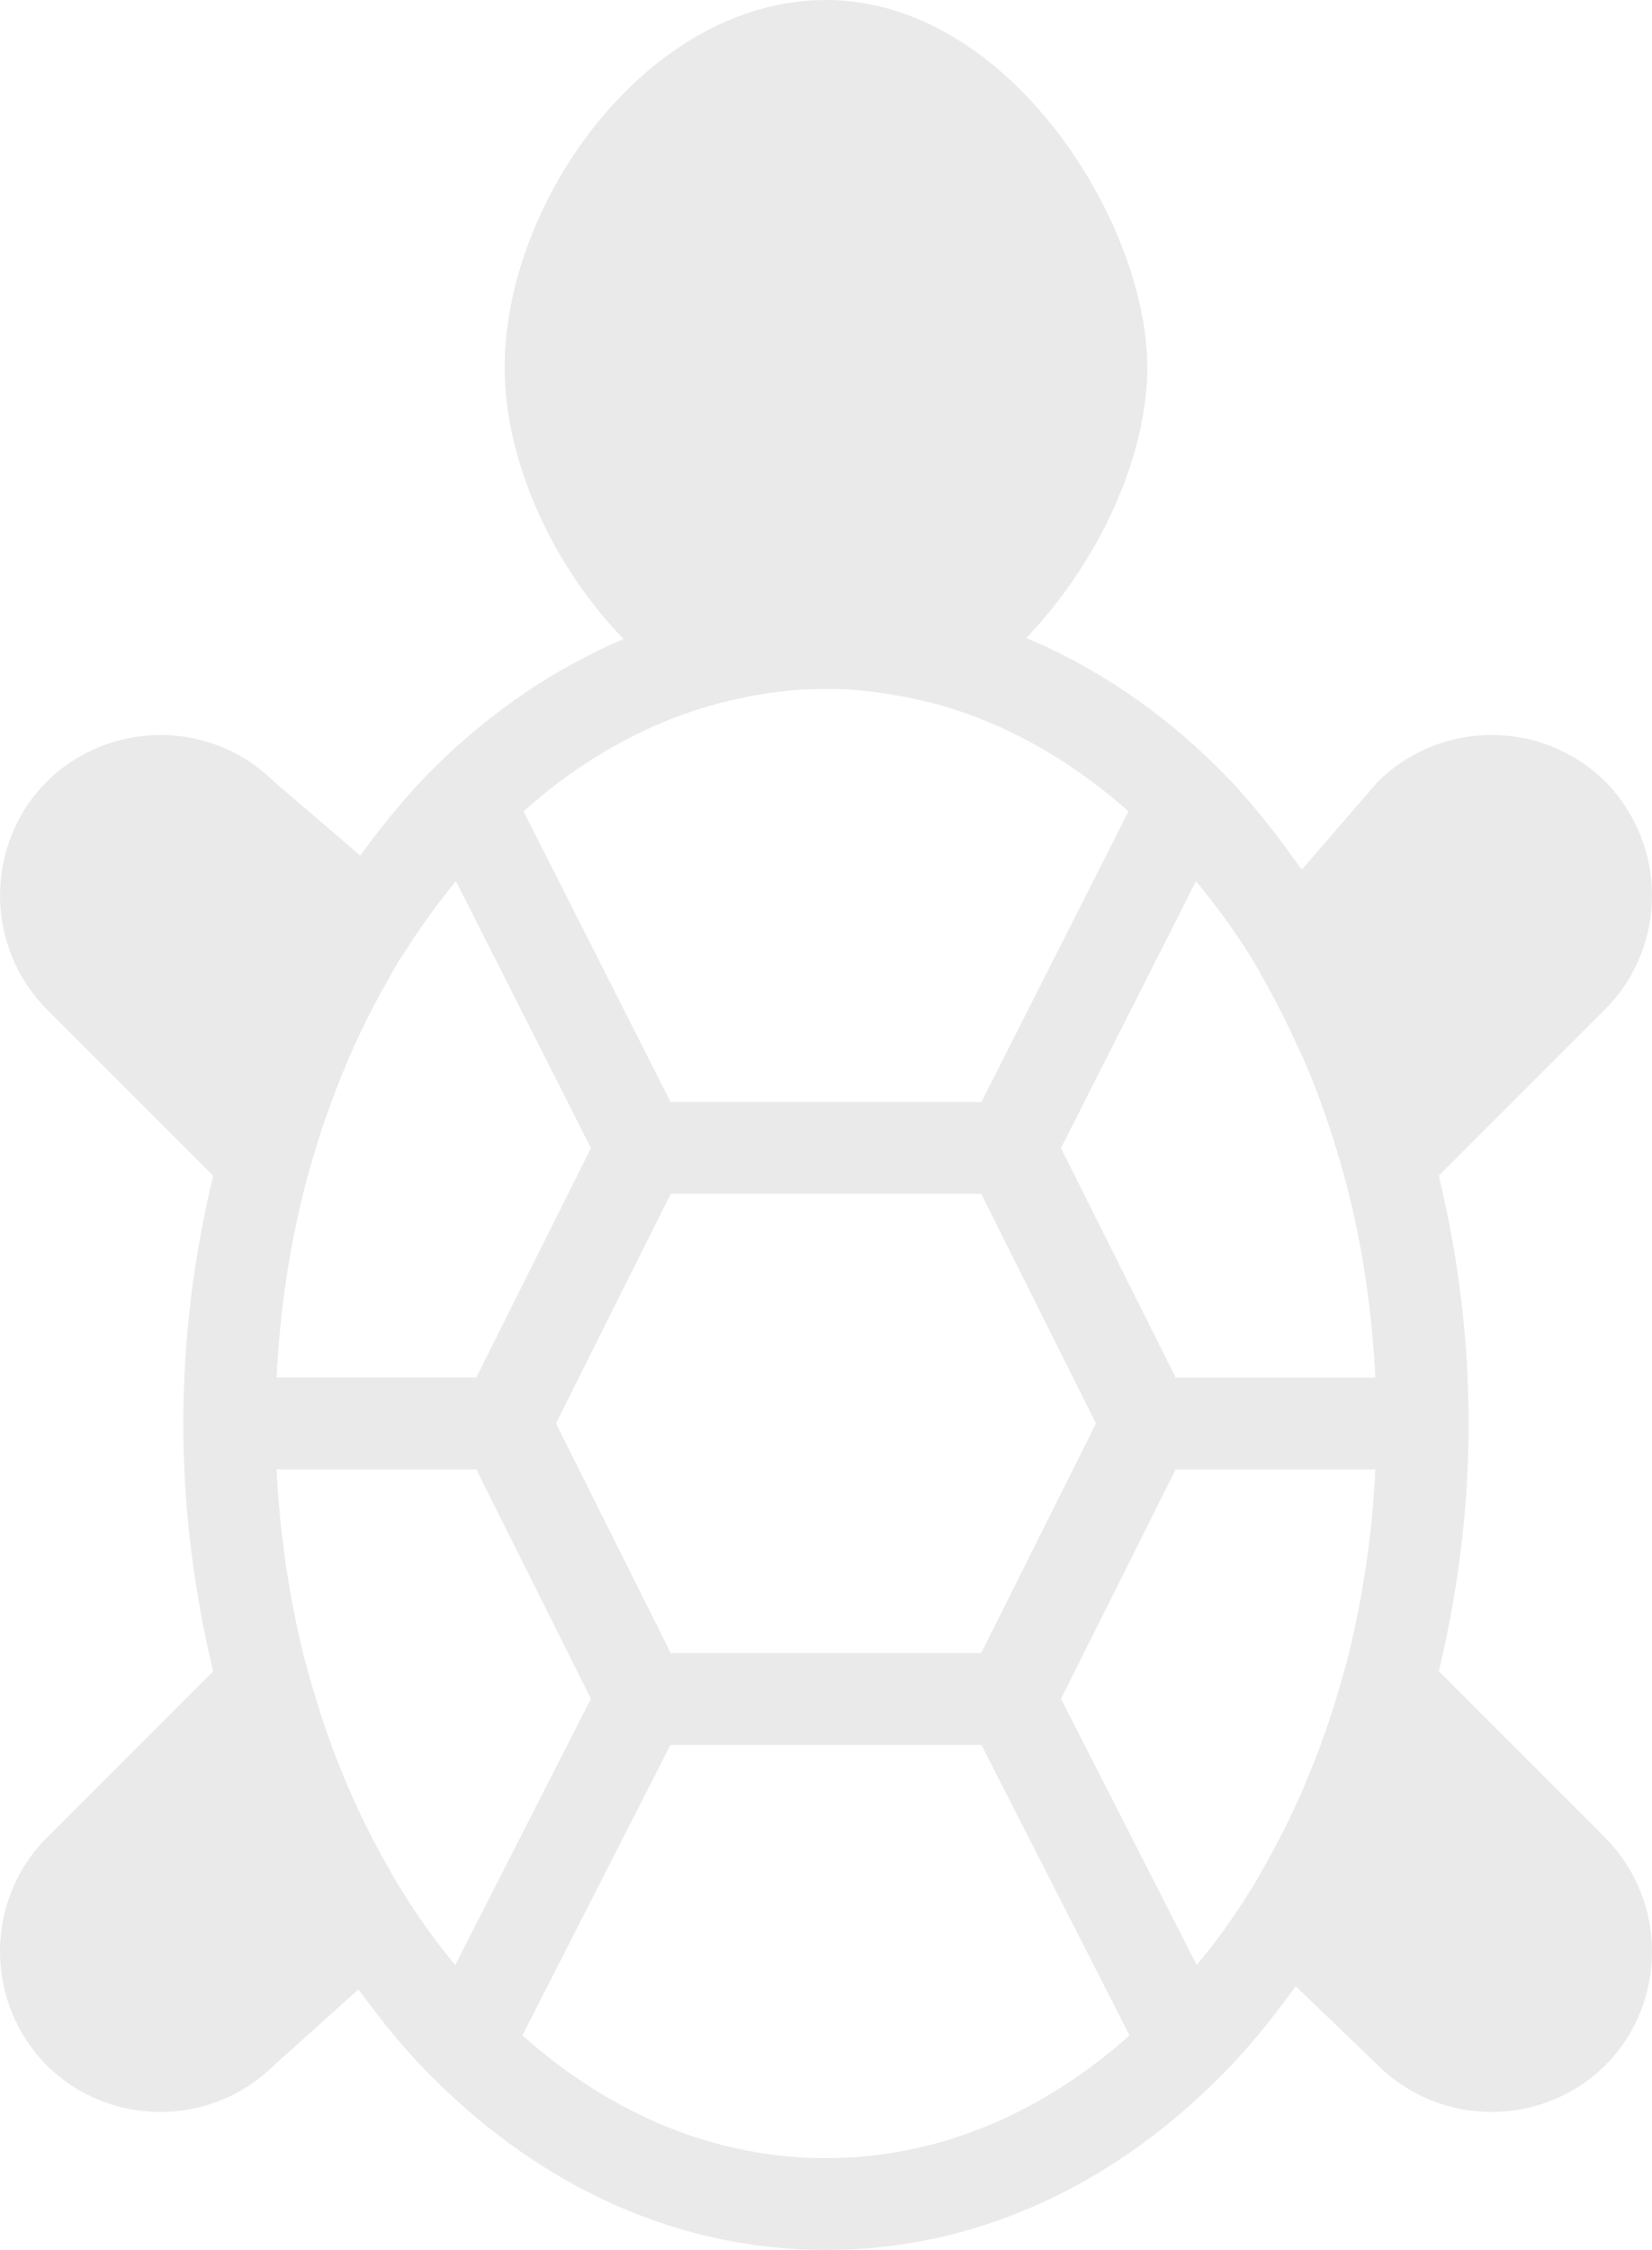 <?xml version="1.0" encoding="UTF-8" standalone="no"?>
<svg
   xmlns:dc="http://purl.org/dc/elements/1.1/"
   xmlns:cc="http://creativecommons.org/ns#"
   xmlns:rdf="http://www.w3.org/1999/02/22-rdf-syntax-ns#"
   xmlns:svg="http://www.w3.org/2000/svg"
   xmlns="http://www.w3.org/2000/svg"
   xmlns:sodipodi="http://sodipodi.sourceforge.net/DTD/sodipodi-0.dtd"
   xmlns:inkscape="http://www.inkscape.org/namespaces/inkscape"
   version="1.1"
   x="0px"
   y="0px"
   viewBox="0 0 35.987 49"
   enable-background="new 0 0 100 100"
   xml:space="preserve"
   id="svg5350"
   sodipodi:docname="turtle_gray.svg"
   width="35.987"
   height="49"
   inkscape:version="0.92.3 (2405546, 2018-03-11)"><defs
     id="defs5354" /><sodipodi:namedview
     pagecolor="#ffffff"
     bordercolor="#666666"
     borderopacity="1"
     objecttolerance="10"
     gridtolerance="10"
     guidetolerance="10"
     inkscape:pageopacity="0"
     inkscape:pageshadow="2"
     inkscape:window-width="1920"
     inkscape:window-height="1016"
     id="namedview5352"
     showgrid="false"
     fit-margin-top="0"
     fit-margin-left="0"
     fit-margin-right="0"
     fit-margin-bottom="0"
     inkscape:zoom="3.776"
     inkscape:cx="12.120969"
     inkscape:cy="-10.624046"
     inkscape:window-x="0"
     inkscape:window-y="27"
     inkscape:window-maximized="1"
     inkscape:current-layer="svg5350" /><path
     d="m 31.343,36.396 c 0.423,-1.761 0.65,-3.571 0.65,-5.396 0,-1.822 -0.226,-3.631 -0.65,-5.396 l 3.63,-3.631 c 1.352,-1.364 1.352,-3.583 -0.006,-4.953 -1.363,-1.352 -3.583,-1.352 -4.95,0.003 l -1.661,1.917 c -0.564,-0.805 -1.164,-1.565 -1.827,-2.221 -1.252,-1.243 -2.675,-2.198 -4.173,-2.826 1.552,-1.615 2.637,-3.918 2.637,-5.893 0,-3.146 -3.006,-8 -7,-8 -3.878,0 -7,4.377 -7,8 0,2.049 1.049,4.327 2.591,5.917 -1.489,0.633 -2.893,1.579 -4.124,2.802 -0.579,0.572 -1.108,1.226 -1.613,1.912 l -1.88,-1.61 c -1.364,-1.354 -3.583,-1.352 -4.953,0.006 -1.352,1.364 -1.352,3.583 0.003,4.95 l 3.627,3.628 c -0.424,1.76 -0.651,3.57 -0.651,5.395 0,1.822 0.226,3.631 0.65,5.396 l -3.63,3.631 c -1.352,1.364 -1.352,3.583 0.006,4.953 0.682,0.676 1.577,1.014 2.473,1.014 0.896,0 1.794,-0.339 2.478,-1.017 l 1.839,-1.653 c 0.503,0.69 1.036,1.35 1.63,1.936 2.457,2.446 5.416,3.74 8.554,3.74 3.138,0 6.097,-1.294 8.552,-3.738 0.614,-0.607 1.163,-1.291 1.68,-2.007 l 1.795,1.725 c 0.682,0.676 1.576,1.014 2.472,1.014 0.897,0 1.796,-0.34 2.481,-1.02 1.352,-1.364 1.352,-3.583 -0.003,-4.95 z m -4.081,-15.533 c 0.124,0.199 0.24,0.42 0.359,0.633 0.224,0.403 0.438,0.829 0.641,1.282 0.047,0.105 0.101,0.206 0.146,0.313 0.321,0.741 0.611,1.573 0.862,2.477 l 0.075,0.271 c 0.344,1.359 0.549,2.754 0.615,4.162 h -4.349 l -2.499,-4.997 2.941,-5.813 c 0.428,0.52 0.838,1.071 1.209,1.672 z m -3.387,10.137 -2.5,5 h -6.764 l -2.5,-5 2.5,-5 h 6.764 z m -8.141,-15.703 0.008,0.003 0.125,-0.033 c 0.144,-0.037 0.295,-0.068 0.468,-0.106 0.011,-0.002 0.021,-0.004 0.031,-0.006 l 0.187,-0.029 c 0.11,-0.02 0.223,-0.038 0.391,-0.057 0.028,-0.004 0.055,-0.005 0.082,-0.009 0.136,-0.019 0.274,-0.034 0.432,-0.042 0.378,-0.019 0.757,-0.015 1.059,-0.001 0.357,0.027 0.713,0.073 1.069,0.138 l 0.021,0.003 c 0.158,0.025 0.316,0.059 0.474,0.1 l 0.125,0.033 0.01,-0.004 c 1.555,0.387 3.044,1.213 4.367,2.383 l -3.205,6.33 h -6.77 l -3.204,-6.332 c 1.31,-1.161 2.754,-1.967 4.33,-2.371 z m -9.092,10.539 0.074,-0.269 c 0.246,-0.888 0.532,-1.705 0.85,-2.442 0.007,-0.016 0.013,-0.033 0.02,-0.049 0.273,-0.641 0.567,-1.216 0.882,-1.764 0.07,-0.122 0.136,-0.25 0.209,-0.369 l 0.149,-0.226 c 0.344,-0.545 0.715,-1.051 1.106,-1.528 l 2.941,5.813 -2.498,4.998 H 6.025 c 0.068,-1.411 0.273,-2.808 0.617,-4.164 z m 2.149,15.396 -0.115,-0.177 c -0.08,-0.13 -0.151,-0.271 -0.229,-0.404 -0.3,-0.526 -0.581,-1.079 -0.846,-1.694 -0.007,-0.017 -0.016,-0.031 -0.022,-0.048 -0.32,-0.741 -0.611,-1.573 -0.862,-2.477 l -0.075,-0.271 c -0.344,-1.358 -0.549,-2.753 -0.617,-4.161 h 4.35 l 2.498,4.996 -2.957,5.799 c -0.403,-0.491 -0.783,-1.008 -1.125,-1.563 z M 17.993,47 c -2.38,0 -4.65,-0.928 -6.613,-2.674 l 3.225,-6.326 h 6.775 l 3.226,6.327 c -1.961,1.744 -4.232,2.673 -6.613,2.673 z m 11.352,-10.836 -0.075,0.269 c -0.247,0.888 -0.532,1.705 -0.85,2.442 -0.007,0.016 -0.013,0.033 -0.02,0.049 -0.273,0.641 -0.567,1.216 -0.882,1.764 -0.072,0.125 -0.139,0.256 -0.214,0.378 l -0.082,0.126 c -0.348,0.569 -0.738,1.1 -1.152,1.604 l -2.957,-5.799 2.498,-4.997 h 4.349 c -0.067,1.411 -0.272,2.807 -0.615,4.164 z"
     id="path5344"
     style="fill:#eaeaea;fill-opacity:1"
     inkscape:connector-curvature="0" /></svg>